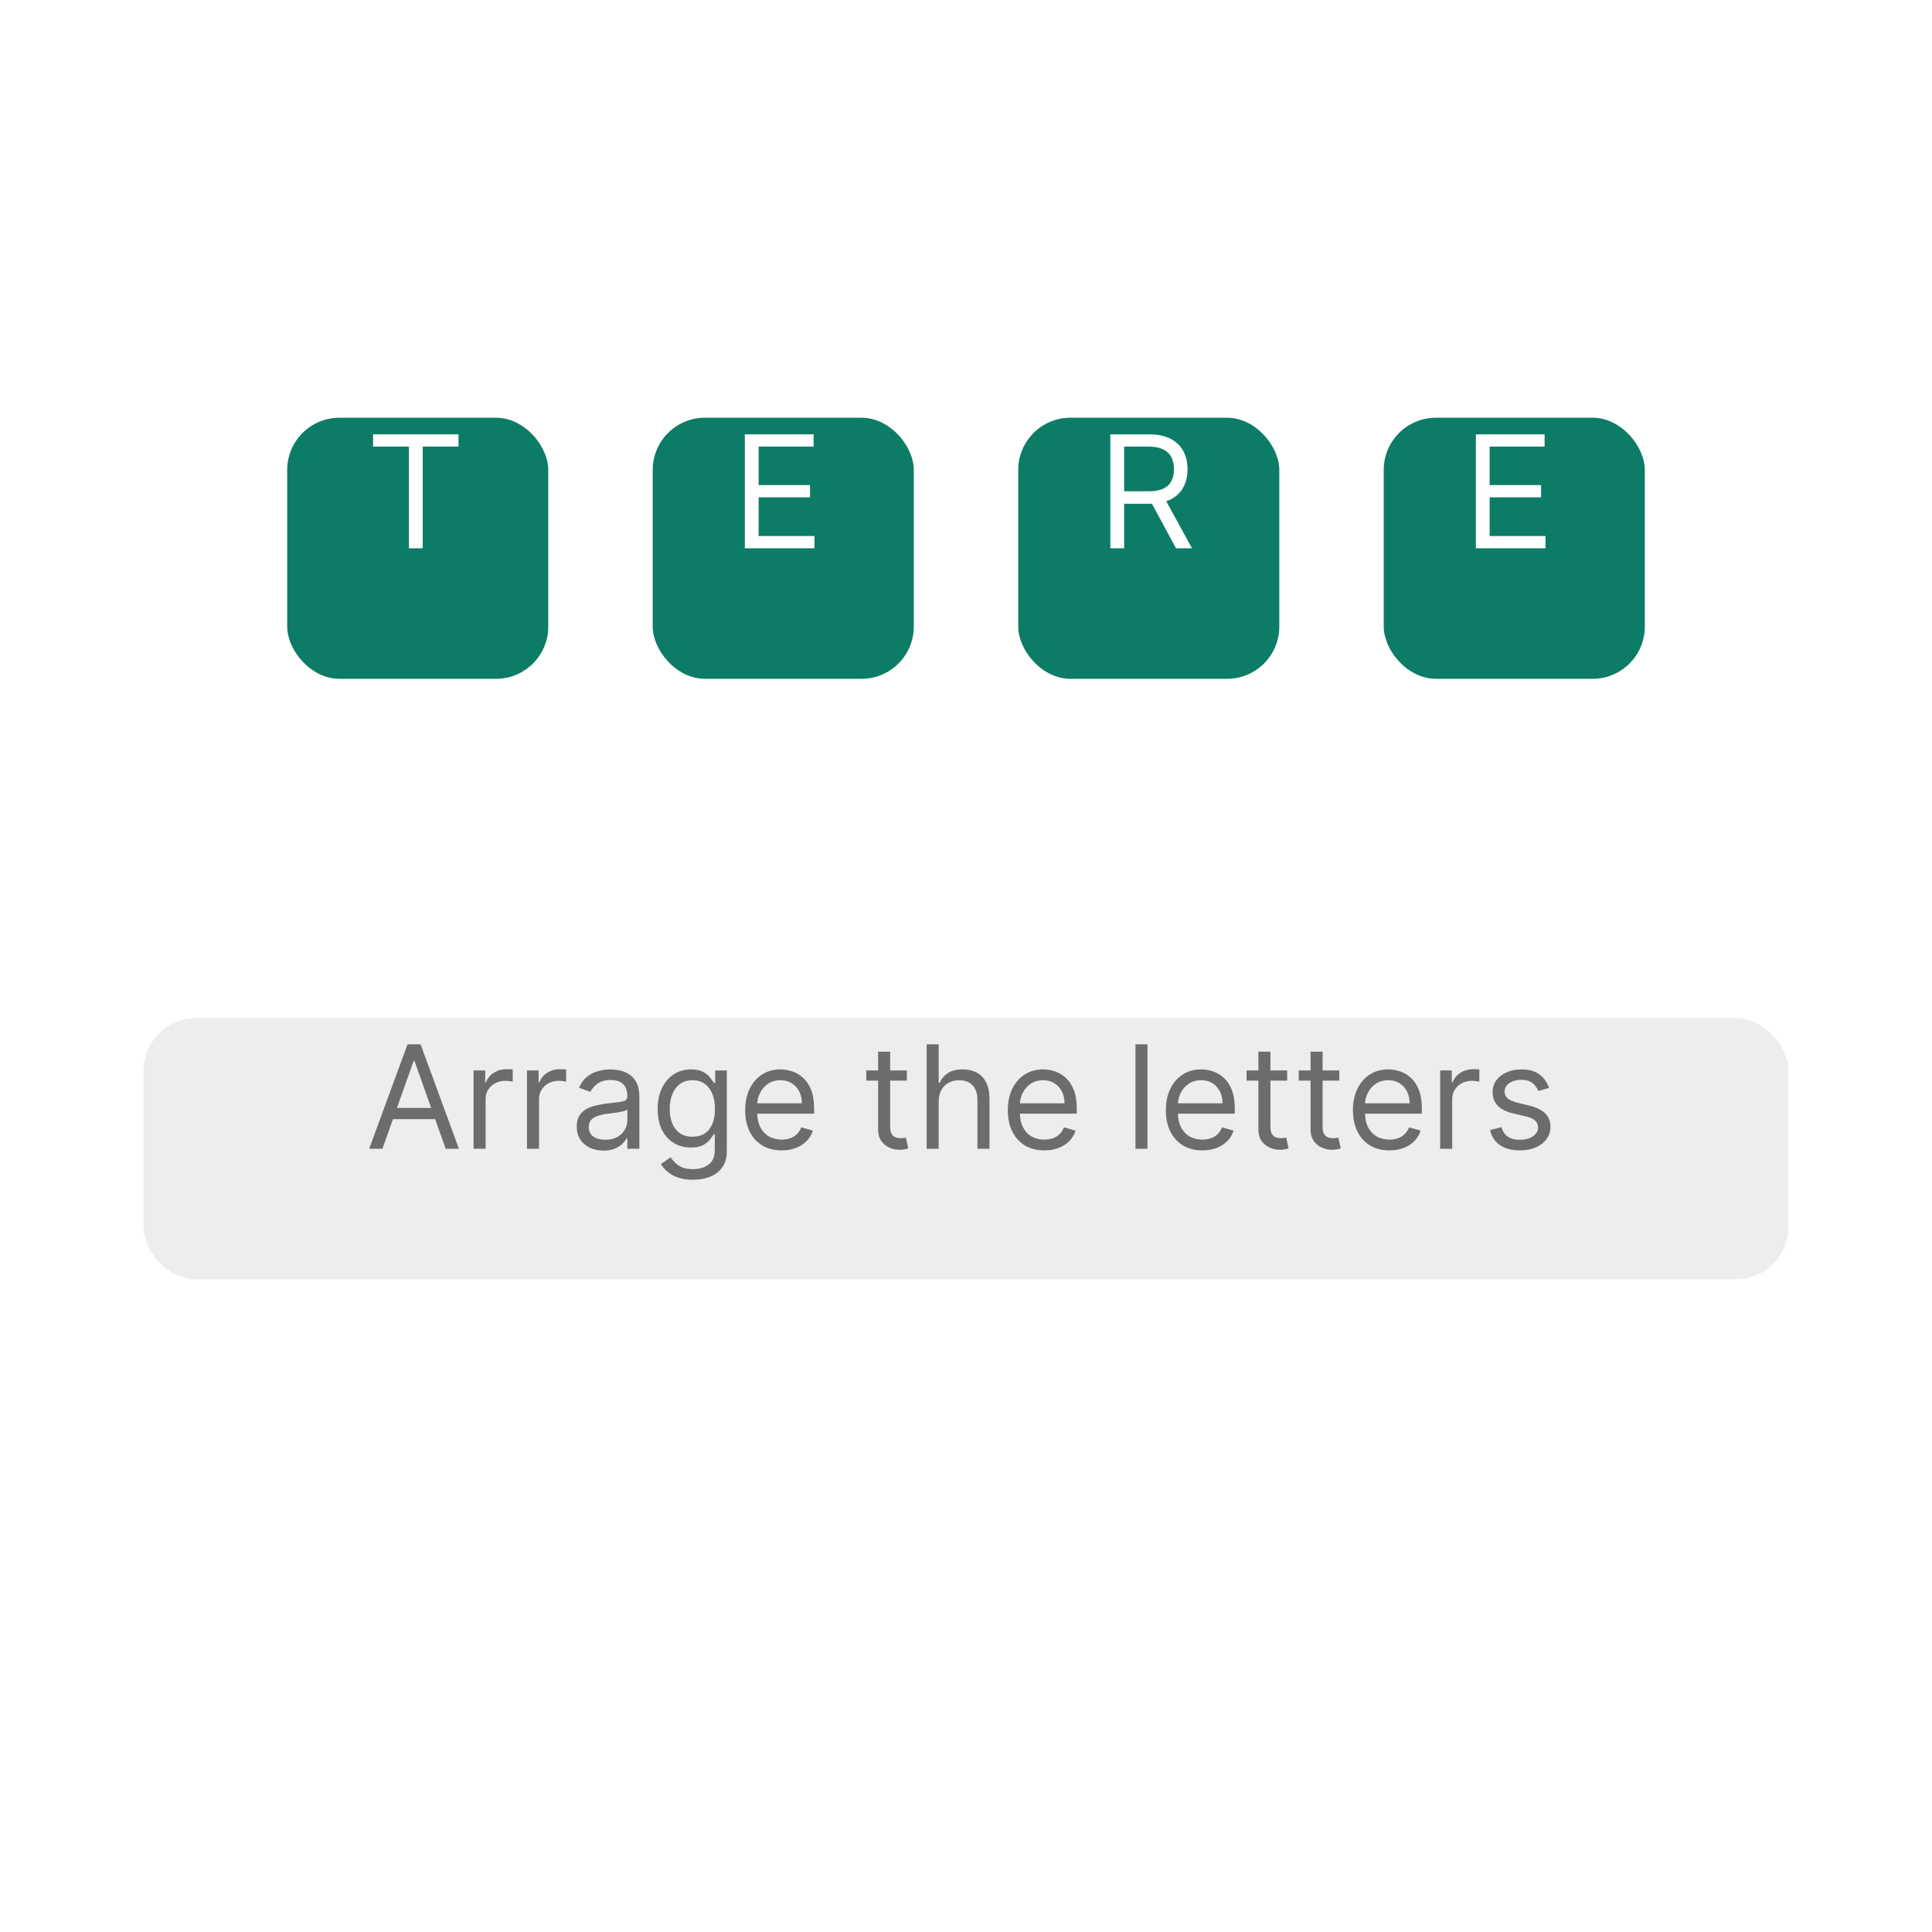 <svg width="148" height="148" viewBox="0 0 148 148" fill="none" xmlns="http://www.w3.org/2000/svg">
<g filter="url(#filter0_d_1354_3396)">
<rect x="22" y="28" width="20" height="20" rx="4" fill="#0D7C66"/>
</g>
<g filter="url(#filter1_d_1354_3396)">
<rect x="50" y="28" width="20" height="20" rx="4" fill="#0D7C66"/>
</g>
<g filter="url(#filter2_d_1354_3396)">
<rect x="106" y="28" width="20" height="20" rx="4" fill="#0D7C66"/>
</g>
<g filter="url(#filter3_d_1354_3396)">
<rect x="78" y="28" width="20" height="20" rx="4" fill="#0D7C66"/>
</g>
<path d="M28.579 34.21V33.273H35.125V34.21H32.381V42H31.324V34.21H28.579Z" fill="white"/>
<path d="M57.057 42V33.273H62.324V34.21H58.114V37.159H62.051V38.097H58.114V41.062H62.392V42H57.057Z" fill="white"/>
<path d="M113.057 42V33.273H118.324V34.21H114.114V37.159H118.051V38.097H114.114V41.062H118.392V42H113.057Z" fill="white"/>
<path d="M85.057 42V33.273H88.006C88.688 33.273 89.247 33.389 89.685 33.622C90.122 33.852 90.446 34.169 90.656 34.572C90.867 34.976 90.972 35.435 90.972 35.949C90.972 36.463 90.867 36.919 90.656 37.317C90.446 37.715 90.124 38.027 89.689 38.254C89.254 38.479 88.699 38.591 88.023 38.591H85.636V37.636H87.989C88.454 37.636 88.829 37.568 89.114 37.432C89.401 37.295 89.608 37.102 89.736 36.852C89.867 36.599 89.932 36.298 89.932 35.949C89.932 35.599 89.867 35.294 89.736 35.033C89.605 34.771 89.396 34.57 89.109 34.428C88.822 34.283 88.443 34.21 87.972 34.21H86.114V42H85.057ZM89.165 38.08L91.312 42H90.085L87.972 38.08H89.165Z" fill="white"/>
<g filter="url(#filter4_d_1354_3396)">
<rect x="11" y="74" width="126" height="20" rx="4" fill="#EDEDED"/>
</g>
<path d="M29.297 88H28.281L31.219 80H32.219L35.156 88H34.141L31.75 81.266H31.688L29.297 88ZM29.672 84.875H33.766V85.734H29.672V84.875ZM36.277 88V82H37.168V82.906H37.23C37.34 82.609 37.538 82.368 37.824 82.184C38.111 81.999 38.434 81.906 38.793 81.906C38.861 81.906 38.945 81.908 39.047 81.91C39.148 81.913 39.225 81.917 39.277 81.922V82.859C39.246 82.852 39.175 82.84 39.062 82.824C38.953 82.806 38.837 82.797 38.715 82.797C38.423 82.797 38.163 82.858 37.934 82.981C37.707 83.1 37.527 83.267 37.395 83.481C37.264 83.691 37.199 83.932 37.199 84.203V88H36.277ZM40.37 88V82H41.261V82.906H41.323C41.433 82.609 41.63 82.368 41.917 82.184C42.203 81.999 42.526 81.906 42.886 81.906C42.953 81.906 43.038 81.908 43.14 81.91C43.241 81.913 43.318 81.917 43.37 81.922V82.859C43.339 82.852 43.267 82.84 43.155 82.824C43.046 82.806 42.93 82.797 42.808 82.797C42.516 82.797 42.255 82.858 42.026 82.981C41.8 83.1 41.62 83.267 41.487 83.481C41.357 83.691 41.292 83.932 41.292 84.203V88H40.37ZM46.228 88.141C45.848 88.141 45.503 88.069 45.193 87.926C44.883 87.78 44.637 87.57 44.455 87.297C44.273 87.021 44.182 86.688 44.182 86.297C44.182 85.953 44.249 85.674 44.385 85.461C44.52 85.245 44.701 85.076 44.928 84.953C45.154 84.831 45.404 84.74 45.678 84.68C45.954 84.617 46.231 84.568 46.51 84.531C46.874 84.484 47.17 84.449 47.397 84.426C47.626 84.4 47.792 84.357 47.897 84.297C48.003 84.237 48.057 84.133 48.057 83.984V83.953C48.057 83.568 47.951 83.268 47.74 83.055C47.532 82.841 47.215 82.734 46.791 82.734C46.351 82.734 46.006 82.831 45.756 83.023C45.506 83.216 45.33 83.422 45.228 83.641L44.353 83.328C44.51 82.963 44.718 82.68 44.978 82.477C45.242 82.271 45.528 82.128 45.838 82.047C46.15 81.963 46.458 81.922 46.76 81.922C46.953 81.922 47.174 81.945 47.424 81.992C47.676 82.037 47.92 82.129 48.154 82.269C48.391 82.41 48.588 82.622 48.744 82.906C48.9 83.19 48.978 83.57 48.978 84.047V88H48.057V87.188H48.01C47.947 87.318 47.843 87.457 47.697 87.606C47.551 87.754 47.357 87.88 47.115 87.984C46.873 88.088 46.578 88.141 46.228 88.141ZM46.369 87.312C46.734 87.312 47.041 87.241 47.291 87.098C47.544 86.954 47.734 86.769 47.861 86.543C47.992 86.316 48.057 86.078 48.057 85.828V84.984C48.018 85.031 47.932 85.074 47.799 85.113C47.669 85.15 47.518 85.182 47.346 85.211C47.176 85.237 47.011 85.26 46.85 85.281C46.691 85.299 46.562 85.315 46.463 85.328C46.223 85.359 45.999 85.41 45.791 85.481C45.585 85.548 45.419 85.651 45.291 85.789C45.166 85.924 45.103 86.109 45.103 86.344C45.103 86.664 45.222 86.906 45.459 87.07C45.699 87.232 46.002 87.312 46.369 87.312ZM53.083 90.375C52.638 90.375 52.255 90.318 51.935 90.203C51.614 90.091 51.347 89.943 51.134 89.758C50.923 89.576 50.755 89.38 50.63 89.172L51.364 88.656C51.448 88.766 51.553 88.891 51.681 89.031C51.808 89.174 51.983 89.298 52.204 89.402C52.428 89.509 52.721 89.562 53.083 89.562C53.567 89.562 53.967 89.445 54.282 89.211C54.597 88.977 54.755 88.609 54.755 88.109V86.891H54.677C54.609 87 54.513 87.135 54.388 87.297C54.265 87.456 54.088 87.598 53.856 87.723C53.627 87.845 53.317 87.906 52.927 87.906C52.442 87.906 52.008 87.792 51.622 87.562C51.239 87.333 50.936 87 50.712 86.562C50.491 86.125 50.38 85.594 50.38 84.969C50.38 84.354 50.488 83.819 50.704 83.363C50.92 82.905 51.221 82.551 51.606 82.301C51.992 82.048 52.437 81.922 52.942 81.922C53.333 81.922 53.643 81.987 53.872 82.117C54.104 82.245 54.281 82.391 54.403 82.555C54.528 82.716 54.625 82.849 54.692 82.953H54.786V82H55.677V88.172C55.677 88.688 55.56 89.107 55.325 89.43C55.093 89.755 54.781 89.993 54.388 90.144C53.997 90.298 53.562 90.375 53.083 90.375ZM53.052 87.078C53.422 87.078 53.734 86.993 53.989 86.824C54.245 86.655 54.438 86.412 54.571 86.094C54.704 85.776 54.77 85.396 54.77 84.953C54.77 84.521 54.705 84.139 54.575 83.809C54.445 83.478 54.252 83.219 53.997 83.031C53.742 82.844 53.427 82.75 53.052 82.75C52.661 82.75 52.336 82.849 52.075 83.047C51.817 83.245 51.623 83.51 51.493 83.844C51.366 84.177 51.302 84.547 51.302 84.953C51.302 85.37 51.367 85.738 51.497 86.059C51.63 86.376 51.825 86.626 52.083 86.809C52.343 86.988 52.666 87.078 53.052 87.078ZM59.88 88.125C59.302 88.125 58.803 87.997 58.384 87.742C57.967 87.484 57.645 87.125 57.419 86.664C57.195 86.201 57.083 85.662 57.083 85.047C57.083 84.432 57.195 83.891 57.419 83.422C57.645 82.951 57.961 82.583 58.364 82.32C58.77 82.055 59.245 81.922 59.786 81.922C60.099 81.922 60.407 81.974 60.712 82.078C61.017 82.182 61.294 82.352 61.544 82.586C61.794 82.818 61.993 83.125 62.142 83.508C62.29 83.891 62.364 84.362 62.364 84.922V85.312H57.739V84.516H61.427C61.427 84.177 61.359 83.875 61.224 83.609C61.091 83.344 60.901 83.134 60.653 82.981C60.408 82.827 60.12 82.75 59.786 82.75C59.419 82.75 59.101 82.841 58.833 83.023C58.567 83.203 58.363 83.438 58.22 83.727C58.077 84.016 58.005 84.326 58.005 84.656V85.188C58.005 85.641 58.083 86.025 58.239 86.34C58.398 86.652 58.618 86.891 58.899 87.055C59.181 87.216 59.508 87.297 59.88 87.297C60.122 87.297 60.341 87.263 60.536 87.195C60.734 87.125 60.905 87.021 61.048 86.883C61.191 86.742 61.302 86.568 61.38 86.359L62.27 86.609C62.177 86.912 62.019 87.177 61.798 87.406C61.577 87.633 61.303 87.81 60.977 87.938C60.652 88.062 60.286 88.125 59.88 88.125ZM69.47 82V82.781H66.36V82H69.47ZM67.267 80.562H68.189V86.281C68.189 86.542 68.226 86.737 68.302 86.867C68.38 86.995 68.479 87.081 68.599 87.125C68.721 87.167 68.85 87.188 68.985 87.188C69.087 87.188 69.17 87.182 69.235 87.172C69.3 87.159 69.353 87.148 69.392 87.141L69.579 87.969C69.517 87.992 69.429 88.016 69.317 88.039C69.205 88.065 69.064 88.078 68.892 88.078C68.631 88.078 68.376 88.022 68.126 87.91C67.879 87.798 67.673 87.628 67.509 87.398C67.347 87.169 67.267 86.88 67.267 86.531V80.562ZM71.907 84.391V88H70.985V80H71.907V82.938H71.985C72.126 82.628 72.337 82.382 72.618 82.199C72.902 82.014 73.28 81.922 73.751 81.922C74.16 81.922 74.518 82.004 74.825 82.168C75.132 82.329 75.371 82.578 75.54 82.914C75.712 83.247 75.798 83.672 75.798 84.188V88H74.876V84.25C74.876 83.773 74.752 83.405 74.505 83.144C74.26 82.882 73.92 82.75 73.485 82.75C73.183 82.75 72.912 82.814 72.673 82.941C72.436 83.069 72.248 83.255 72.11 83.5C71.975 83.745 71.907 84.042 71.907 84.391ZM80 88.125C79.422 88.125 78.923 87.997 78.504 87.742C78.087 87.484 77.766 87.125 77.539 86.664C77.315 86.201 77.203 85.662 77.203 85.047C77.203 84.432 77.315 83.891 77.539 83.422C77.766 82.951 78.081 82.583 78.484 82.32C78.891 82.055 79.365 81.922 79.906 81.922C80.219 81.922 80.527 81.974 80.832 82.078C81.137 82.182 81.414 82.352 81.664 82.586C81.914 82.818 82.113 83.125 82.262 83.508C82.41 83.891 82.484 84.362 82.484 84.922V85.312H77.859V84.516H81.547C81.547 84.177 81.479 83.875 81.344 83.609C81.211 83.344 81.021 83.134 80.773 82.981C80.529 82.827 80.24 82.75 79.906 82.75C79.539 82.75 79.221 82.841 78.953 83.023C78.688 83.203 78.483 83.438 78.34 83.727C78.197 84.016 78.125 84.326 78.125 84.656V85.188C78.125 85.641 78.203 86.025 78.359 86.34C78.518 86.652 78.738 86.891 79.019 87.055C79.301 87.216 79.628 87.297 80 87.297C80.242 87.297 80.461 87.263 80.656 87.195C80.854 87.125 81.025 87.021 81.168 86.883C81.311 86.742 81.422 86.568 81.5 86.359L82.391 86.609C82.297 86.912 82.139 87.177 81.918 87.406C81.697 87.633 81.423 87.81 81.098 87.938C80.772 88.062 80.406 88.125 80 88.125ZM87.902 80V88H86.981V80H87.902ZM92.106 88.125C91.528 88.125 91.03 87.997 90.61 87.742C90.194 87.484 89.872 87.125 89.645 86.664C89.421 86.201 89.31 85.662 89.31 85.047C89.31 84.432 89.421 83.891 89.645 83.422C89.872 82.951 90.187 82.583 90.591 82.32C90.997 82.055 91.471 81.922 92.013 81.922C92.325 81.922 92.634 81.974 92.939 82.078C93.243 82.182 93.52 82.352 93.77 82.586C94.02 82.818 94.22 83.125 94.368 83.508C94.517 83.891 94.591 84.362 94.591 84.922V85.312H89.966V84.516H93.653C93.653 84.177 93.586 83.875 93.45 83.609C93.317 83.344 93.127 83.134 92.88 82.981C92.635 82.827 92.346 82.75 92.013 82.75C91.645 82.75 91.328 82.841 91.06 83.023C90.794 83.203 90.59 83.438 90.446 83.727C90.303 84.016 90.231 84.326 90.231 84.656V85.188C90.231 85.641 90.31 86.025 90.466 86.34C90.625 86.652 90.845 86.891 91.126 87.055C91.407 87.216 91.734 87.297 92.106 87.297C92.349 87.297 92.567 87.263 92.763 87.195C92.961 87.125 93.131 87.021 93.274 86.883C93.418 86.742 93.528 86.568 93.606 86.359L94.497 86.609C94.403 86.912 94.246 87.177 94.024 87.406C93.803 87.633 93.53 87.81 93.204 87.938C92.879 88.062 92.513 88.125 92.106 88.125ZM98.603 82V82.781H95.493V82H98.603ZM96.399 80.562H97.321V86.281C97.321 86.542 97.359 86.737 97.435 86.867C97.513 86.995 97.612 87.081 97.731 87.125C97.854 87.167 97.983 87.188 98.118 87.188C98.22 87.188 98.303 87.182 98.368 87.172C98.433 87.159 98.485 87.148 98.524 87.141L98.712 87.969C98.649 87.992 98.562 88.016 98.45 88.039C98.338 88.065 98.196 88.078 98.024 88.078C97.764 88.078 97.509 88.022 97.259 87.91C97.011 87.798 96.806 87.628 96.642 87.398C96.48 87.169 96.399 86.88 96.399 86.531V80.562ZM102.599 82V82.781H99.489V82H102.599ZM100.396 80.562H101.317V86.281C101.317 86.542 101.355 86.737 101.431 86.867C101.509 86.995 101.608 87.081 101.728 87.125C101.85 87.167 101.979 87.188 102.114 87.188C102.216 87.188 102.299 87.182 102.364 87.172C102.429 87.159 102.481 87.148 102.521 87.141L102.708 87.969C102.646 87.992 102.558 88.016 102.446 88.039C102.334 88.065 102.192 88.078 102.021 88.078C101.76 88.078 101.505 88.022 101.255 87.91C101.007 87.798 100.802 87.628 100.638 87.398C100.476 87.169 100.396 86.88 100.396 86.531V80.562ZM106.437 88.125C105.858 88.125 105.36 87.997 104.94 87.742C104.524 87.484 104.202 87.125 103.976 86.664C103.752 86.201 103.64 85.662 103.64 85.047C103.64 84.432 103.752 83.891 103.976 83.422C104.202 82.951 104.517 82.583 104.921 82.32C105.327 82.055 105.801 81.922 106.343 81.922C106.655 81.922 106.964 81.974 107.269 82.078C107.573 82.182 107.851 82.352 108.101 82.586C108.351 82.818 108.55 83.125 108.698 83.508C108.847 83.891 108.921 84.362 108.921 84.922V85.312H104.296V84.516H107.983C107.983 84.177 107.916 83.875 107.78 83.609C107.647 83.344 107.457 83.134 107.21 82.981C106.965 82.827 106.676 82.75 106.343 82.75C105.976 82.75 105.658 82.841 105.39 83.023C105.124 83.203 104.92 83.438 104.776 83.727C104.633 84.016 104.562 84.326 104.562 84.656V85.188C104.562 85.641 104.64 86.025 104.796 86.34C104.955 86.652 105.175 86.891 105.456 87.055C105.737 87.216 106.064 87.297 106.437 87.297C106.679 87.297 106.897 87.263 107.093 87.195C107.291 87.125 107.461 87.021 107.604 86.883C107.748 86.742 107.858 86.568 107.937 86.359L108.827 86.609C108.733 86.912 108.576 87.177 108.354 87.406C108.133 87.633 107.86 87.81 107.534 87.938C107.209 88.062 106.843 88.125 106.437 88.125ZM110.323 88V82H111.214V82.906H111.276C111.386 82.609 111.584 82.368 111.87 82.184C112.157 81.999 112.479 81.906 112.839 81.906C112.907 81.906 112.991 81.908 113.093 81.91C113.194 81.913 113.271 81.917 113.323 81.922V82.859C113.292 82.852 113.22 82.84 113.108 82.824C112.999 82.806 112.883 82.797 112.761 82.797C112.469 82.797 112.209 82.858 111.979 82.981C111.753 83.1 111.573 83.267 111.44 83.481C111.31 83.691 111.245 83.932 111.245 84.203V88H110.323ZM118.666 83.344L117.838 83.578C117.786 83.44 117.709 83.306 117.607 83.176C117.508 83.043 117.373 82.934 117.201 82.848C117.029 82.762 116.809 82.719 116.541 82.719C116.174 82.719 115.868 82.803 115.623 82.973C115.381 83.139 115.26 83.352 115.26 83.609C115.26 83.838 115.343 84.019 115.51 84.152C115.676 84.285 115.937 84.396 116.291 84.484L117.182 84.703C117.718 84.833 118.118 85.033 118.381 85.301C118.644 85.566 118.775 85.909 118.775 86.328C118.775 86.672 118.676 86.979 118.479 87.25C118.283 87.521 118.01 87.734 117.658 87.891C117.307 88.047 116.898 88.125 116.432 88.125C115.82 88.125 115.313 87.992 114.912 87.727C114.511 87.461 114.257 87.073 114.15 86.562L115.025 86.344C115.109 86.667 115.266 86.909 115.498 87.07C115.732 87.232 116.038 87.312 116.416 87.312C116.846 87.312 117.187 87.221 117.439 87.039C117.695 86.854 117.822 86.633 117.822 86.375C117.822 86.167 117.749 85.992 117.604 85.852C117.458 85.708 117.234 85.602 116.932 85.531L115.932 85.297C115.382 85.167 114.979 84.965 114.721 84.691C114.465 84.415 114.338 84.07 114.338 83.656C114.338 83.318 114.433 83.018 114.623 82.758C114.816 82.497 115.077 82.293 115.408 82.144C115.742 81.996 116.119 81.922 116.541 81.922C117.135 81.922 117.601 82.052 117.939 82.312C118.281 82.573 118.523 82.917 118.666 83.344Z" fill="#6C6C6C"/>
<defs>
<filter id="filter0_d_1354_3396" x="18" y="28" width="28" height="28" filterUnits="userSpaceOnUse" color-interpolation-filters="sRGB">
<feFlood flood-opacity="0" result="BackgroundImageFix"/>
<feColorMatrix in="SourceAlpha" type="matrix" values="0 0 0 0 0 0 0 0 0 0 0 0 0 0 0 0 0 0 127 0" result="hardAlpha"/>
<feOffset dy="4"/>
<feGaussianBlur stdDeviation="2"/>
<feComposite in2="hardAlpha" operator="out"/>
<feColorMatrix type="matrix" values="0 0 0 0 0 0 0 0 0 0 0 0 0 0 0 0 0 0 0.25 0"/>
<feBlend mode="normal" in2="BackgroundImageFix" result="effect1_dropShadow_1354_3396"/>
<feBlend mode="normal" in="SourceGraphic" in2="effect1_dropShadow_1354_3396" result="shape"/>
</filter>
<filter id="filter1_d_1354_3396" x="46" y="28" width="28" height="28" filterUnits="userSpaceOnUse" color-interpolation-filters="sRGB">
<feFlood flood-opacity="0" result="BackgroundImageFix"/>
<feColorMatrix in="SourceAlpha" type="matrix" values="0 0 0 0 0 0 0 0 0 0 0 0 0 0 0 0 0 0 127 0" result="hardAlpha"/>
<feOffset dy="4"/>
<feGaussianBlur stdDeviation="2"/>
<feComposite in2="hardAlpha" operator="out"/>
<feColorMatrix type="matrix" values="0 0 0 0 0 0 0 0 0 0 0 0 0 0 0 0 0 0 0.25 0"/>
<feBlend mode="normal" in2="BackgroundImageFix" result="effect1_dropShadow_1354_3396"/>
<feBlend mode="normal" in="SourceGraphic" in2="effect1_dropShadow_1354_3396" result="shape"/>
</filter>
<filter id="filter2_d_1354_3396" x="102" y="28" width="28" height="28" filterUnits="userSpaceOnUse" color-interpolation-filters="sRGB">
<feFlood flood-opacity="0" result="BackgroundImageFix"/>
<feColorMatrix in="SourceAlpha" type="matrix" values="0 0 0 0 0 0 0 0 0 0 0 0 0 0 0 0 0 0 127 0" result="hardAlpha"/>
<feOffset dy="4"/>
<feGaussianBlur stdDeviation="2"/>
<feComposite in2="hardAlpha" operator="out"/>
<feColorMatrix type="matrix" values="0 0 0 0 0 0 0 0 0 0 0 0 0 0 0 0 0 0 0.25 0"/>
<feBlend mode="normal" in2="BackgroundImageFix" result="effect1_dropShadow_1354_3396"/>
<feBlend mode="normal" in="SourceGraphic" in2="effect1_dropShadow_1354_3396" result="shape"/>
</filter>
<filter id="filter3_d_1354_3396" x="74" y="28" width="28" height="28" filterUnits="userSpaceOnUse" color-interpolation-filters="sRGB">
<feFlood flood-opacity="0" result="BackgroundImageFix"/>
<feColorMatrix in="SourceAlpha" type="matrix" values="0 0 0 0 0 0 0 0 0 0 0 0 0 0 0 0 0 0 127 0" result="hardAlpha"/>
<feOffset dy="4"/>
<feGaussianBlur stdDeviation="2"/>
<feComposite in2="hardAlpha" operator="out"/>
<feColorMatrix type="matrix" values="0 0 0 0 0 0 0 0 0 0 0 0 0 0 0 0 0 0 0.25 0"/>
<feBlend mode="normal" in2="BackgroundImageFix" result="effect1_dropShadow_1354_3396"/>
<feBlend mode="normal" in="SourceGraphic" in2="effect1_dropShadow_1354_3396" result="shape"/>
</filter>
<filter id="filter4_d_1354_3396" x="4" y="71" width="140" height="34" filterUnits="userSpaceOnUse" color-interpolation-filters="sRGB">
<feFlood flood-opacity="0" result="BackgroundImageFix"/>
<feColorMatrix in="SourceAlpha" type="matrix" values="0 0 0 0 0 0 0 0 0 0 0 0 0 0 0 0 0 0 127 0" result="hardAlpha"/>
<feOffset dy="4"/>
<feGaussianBlur stdDeviation="3.5"/>
<feComposite in2="hardAlpha" operator="out"/>
<feColorMatrix type="matrix" values="0 0 0 0 0 0 0 0 0 0 0 0 0 0 0 0 0 0 0.25 0"/>
<feBlend mode="normal" in2="BackgroundImageFix" result="effect1_dropShadow_1354_3396"/>
<feBlend mode="normal" in="SourceGraphic" in2="effect1_dropShadow_1354_3396" result="shape"/>
</filter>
</defs>
</svg>
